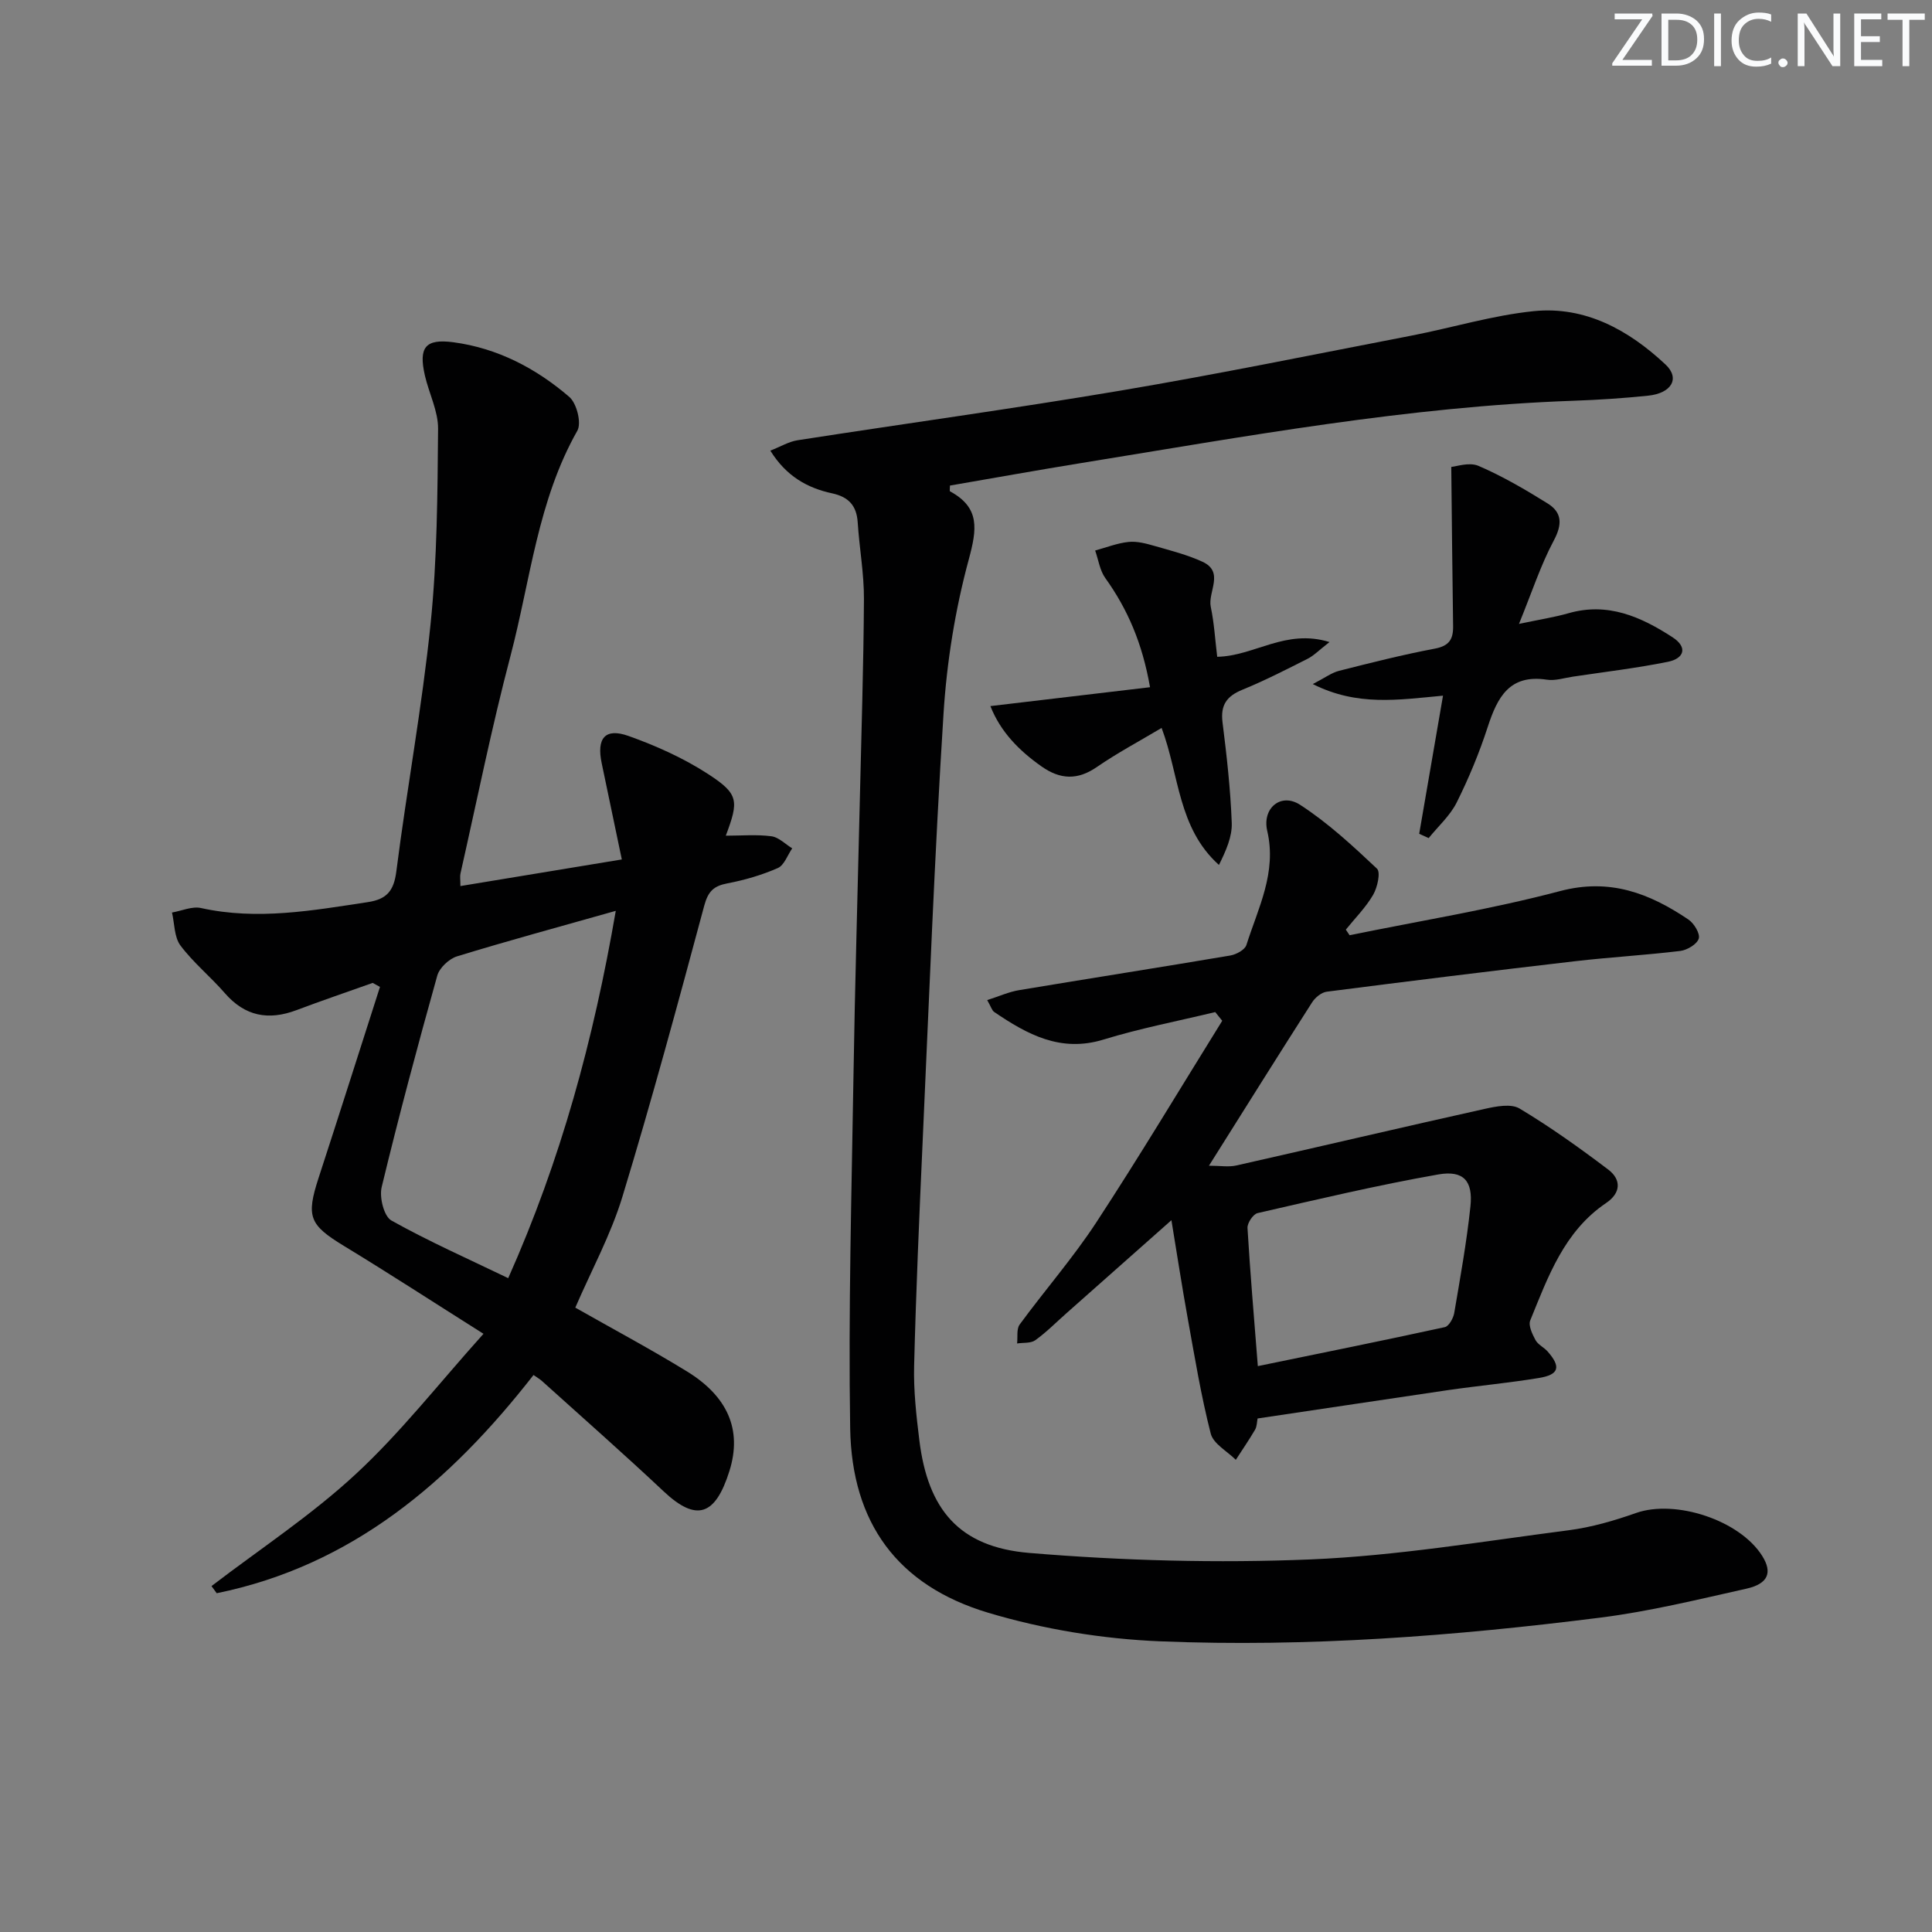 <svg enable-background="new 0 0 400 400" viewBox="0 0 400 400" xmlns="http://www.w3.org/2000/svg"><rect x="0" y="0" width="400" height="400" fill="#808080" stroke="none"/><g fill="#fafbfc"><path d="m342.2 3.2-6.3 9.2h6.1v1.2h-8.2v-.5l6.2-9.1h-5.7v-1.2h7.8v.4z"/><path d="m344 13.7v-10.9h3.1c1.6 0 3 .5 4.1 1.4 1.1 1 1.6 2.2 1.6 3.9s-.5 3-1.6 4-2.5 1.5-4.2 1.5h-3zm1.4-9.6v8.4h1.6c1.4 0 2.5-.4 3.2-1.1.8-.8 1.2-1.8 1.2-3.2s-.4-2.4-1.2-3.1-1.8-1-3.1-1z"/><path d="m356.3 2.8v10.9h-1.4v-10.9z"/><path d="m366.6 13.2c-.8.4-1.8.6-3 .6-1.6 0-2.8-.5-3.7-1.5s-1.4-2.3-1.4-3.9c0-1.7.5-3.2 1.6-4.2s2.4-1.6 4-1.6c1 0 1.9.1 2.6.4v1.5c-.8-.4-1.6-.6-2.6-.6-1.2 0-2.2.4-3 1.2s-1.1 1.9-1.1 3.3c0 1.3.4 2.3 1.1 3.1s1.6 1.1 2.8 1.1c1.1 0 2-.2 2.8-.7v1.3z"/><path d="m368.2 13c0-.3.1-.5.3-.6.2-.2.4-.3.6-.3.3 0 .5.1.7.3s.3.4.3.6-.1.5-.3.6c-.2.2-.4.3-.7.3s-.5-.1-.6-.3c-.2-.2-.3-.4-.3-.6z"/><path d="m381.1 13.7h-1.7l-5.5-8.4c-.2-.2-.3-.5-.4-.7 0 .2.1.8.1 1.5v7.6h-1.4v-10.9h1.8l5.3 8.3c.3.4.4.6.4.8 0-.3-.1-.8-.1-1.6v-7.5h1.4v10.9z"/><path d="m389.7 13.7h-5.8v-10.9h5.6v1.2h-4.2v3.5h3.9v1.2h-3.9v3.7h4.4z"/><path d="m398.4 4.1h-3.1v9.6h-1.4v-9.6h-3.1v-1.3h7.7v1.3z"/></g><path d="m159.49 93.3c2.12-.83 3.82-1.87 5.63-2.15 22.31-3.47 44.68-6.53 66.94-10.29 20.12-3.4 40.12-7.5 60.15-11.37 8.46-1.64 16.81-4.2 25.34-5.07 10.69-1.08 19.68 3.94 27.27 11.04 3.07 2.87 1.26 5.96-3.59 6.46-5.12.53-10.27.87-15.42 1.05-34.32 1.2-68.01 7.4-101.78 12.87-9.15 1.48-18.26 3.13-27.35 4.69 0 .66-.11 1.14.02 1.2 6.26 3.4 5.56 7.85 3.87 14.11-2.8 10.34-4.54 21.15-5.22 31.86-1.87 29.55-2.99 59.14-4.33 88.72-.7 15.45-1.37 30.9-1.76 46.35-.13 5.13.45 10.3 1.08 15.41 1.76 14.3 8.19 22.13 22.78 23.34 19.33 1.61 38.86 2.14 58.23 1.34 17.87-.75 35.65-3.74 53.44-6.04 4.72-.61 9.42-1.98 13.93-3.57 8.16-2.87 21.47 1.47 26.13 8.89 2.14 3.41 1.27 5.76-3.28 6.78-10.02 2.24-20.06 4.71-30.23 5.99-30.23 3.82-60.63 6.15-91.1 4.91-11.98-.49-24.2-2.49-35.68-5.93-18.72-5.61-28.22-18.57-28.54-38.19-.39-24.25.29-48.52.68-72.78.3-18.98.87-37.95 1.31-56.93.32-13.98.78-27.95.86-41.93.03-5.29-.95-10.58-1.29-15.89-.22-3.48-1.88-5.28-5.26-6.02-5.17-1.11-9.55-3.56-12.83-8.85z" fill="#010102"/><path d="m100.1 276.15c-10.56-6.67-19.62-12.56-28.85-18.17-7.2-4.38-7.92-6.04-5.28-14.14 4.29-13.15 8.47-26.34 12.7-39.51-.5-.28-1.01-.55-1.51-.83-5.26 1.87-10.55 3.67-15.78 5.64-5.79 2.18-10.66 1.28-14.83-3.52-2.94-3.39-6.5-6.28-9.18-9.85-1.31-1.74-1.22-4.53-1.76-6.84 2.01-.35 4.17-1.34 6.01-.93 11.67 2.58 23.09.51 34.57-1.23 3.92-.6 5.36-2.36 5.87-6.38 2.18-17.11 5.34-34.1 7.09-51.25 1.37-13.37 1.43-26.89 1.55-40.35.03-3.67-1.88-7.34-2.73-11.04-1.34-5.84.08-7.66 5.9-6.89 9.14 1.22 17.12 5.4 24 11.32 1.53 1.31 2.56 5.39 1.67 6.98-8.22 14.5-9.72 30.93-13.83 46.57-3.93 14.91-6.97 30.05-10.37 45.1-.14.6-.02 1.25-.02 2.62 10.99-1.81 21.69-3.57 33.42-5.51-1.47-7.03-2.8-13.47-4.16-19.9-1.1-5.19.68-7.4 5.54-5.67 5.73 2.04 11.43 4.6 16.52 7.91 6.33 4.12 6.34 5.51 3.63 12.74 3.27 0 6.4-.28 9.44.12 1.52.2 2.88 1.63 4.31 2.5-.97 1.4-1.65 3.49-2.98 4.08-3.31 1.45-6.87 2.49-10.44 3.17-2.84.54-3.99 1.65-4.79 4.6-5.42 20.16-10.87 40.32-16.95 60.29-2.39 7.86-6.41 15.22-9.75 22.95 7.85 4.46 15.61 8.6 23.09 13.19 8.41 5.16 11.51 12.06 8.82 20.63-2.9 9.24-6.8 10.64-13.63 4.21-8.24-7.75-16.74-15.22-25.14-22.8-.48-.44-1.06-.76-1.79-1.28-17.22 22.07-37.53 39.45-65.59 45.18-.36-.49-.72-.98-1.08-1.48 10-7.66 20.64-14.63 29.84-23.16 9.33-8.63 17.23-18.79 26.47-29.07zm27.39-87.57c-11.84 3.35-22.4 6.21-32.86 9.42-1.66.51-3.65 2.38-4.1 4-4.07 14.53-7.97 29.11-11.51 43.78-.51 2.1.47 6.05 2.01 6.91 7.75 4.34 15.92 7.95 24.19 11.94 10.93-24.54 17.66-49.35 22.27-76.05z" fill="#010102"/><path d="m260.37 293.68c-.15.74-.13 1.65-.52 2.32-1.25 2.13-2.65 4.17-3.99 6.24-1.79-1.79-4.65-3.31-5.19-5.43-2.01-7.84-3.32-15.86-4.76-23.83-1.2-6.64-2.22-13.32-3.38-20.35-7.48 6.63-14.63 12.97-21.78 19.3-2.12 1.88-4.12 3.91-6.41 5.55-.93.67-2.49.47-3.76.67.15-1.33-.15-2.99.53-3.92 5.21-7.11 11.05-13.79 15.87-21.15 8.98-13.72 17.41-27.8 26.07-41.74-.48-.6-.96-1.2-1.45-1.8-7.72 1.86-15.55 3.36-23.13 5.69-8.9 2.73-15.79-1.07-22.63-5.71-.47-.32-.65-1.07-1.45-2.46 2.45-.78 4.48-1.71 6.6-2.06 14.57-2.43 29.16-4.71 43.72-7.17 1.23-.21 3.02-1.17 3.34-2.17 2.43-7.66 6.33-15 4.32-23.62-1.1-4.73 2.83-7.98 6.79-5.42 5.77 3.73 10.91 8.5 15.93 13.23.79.74.09 3.89-.8 5.42-1.52 2.61-3.73 4.82-5.65 7.2.26.39.52.77.78 1.16 14.54-2.98 29.24-5.35 43.57-9.14 10.33-2.73 18.54.47 26.58 5.89 1.16.78 2.45 2.91 2.14 3.94-.35 1.16-2.39 2.38-3.81 2.56-7.25.88-14.56 1.29-21.81 2.13-17.14 1.99-34.27 4.11-51.39 6.31-1.11.14-2.4 1.2-3.04 2.2-6.98 10.91-13.85 21.89-21.36 33.83 2.36 0 4.09.31 5.67-.05 17.15-3.87 34.27-7.9 51.44-11.72 2.34-.52 5.43-1.13 7.2-.07 6.36 3.81 12.43 8.15 18.35 12.63 2.75 2.08 2.65 4.85-.43 6.93-8.69 5.87-12.01 15.24-15.71 24.31-.43 1.05.43 2.84 1.09 4.07.52.96 1.76 1.5 2.52 2.37 2.8 3.19 2.36 4.8-1.83 5.48-6.22 1.02-12.5 1.6-18.74 2.5-12.97 1.91-25.93 3.87-39.49 5.88zm.05-10.84c13.18-2.71 25.97-5.29 38.71-8.07.84-.18 1.76-1.83 1.95-2.91 1.25-7.35 2.58-14.7 3.36-22.1.55-5.25-1.42-7.52-6.67-6.6-12.55 2.21-24.97 5.15-37.4 8-.92.21-2.15 2.06-2.09 3.08.55 9.25 1.35 18.49 2.14 28.6z" fill="#010102"/><path d="m298.76 144.03c-9.36.87-17.75 2.23-26.96-2.4 2.52-1.3 3.89-2.35 5.43-2.74 6.58-1.67 13.18-3.34 19.85-4.6 2.96-.56 3.81-1.95 3.77-4.65-.16-10.68-.25-21.35-.38-32.97 1.01-.07 3.72-1.05 5.65-.21 4.97 2.14 9.7 4.91 14.31 7.78 3 1.87 3.05 4.33 1.26 7.68-2.7 5.06-4.49 10.6-7.2 17.25 4.35-.92 7.36-1.38 10.26-2.21 8.13-2.33 15 .74 21.52 4.97 3.23 2.1 2.4 4.41-.95 5.09-6.49 1.31-13.09 2.09-19.65 3.07-1.81.27-3.69.9-5.42.63-7.75-1.17-10.23 3.65-12.23 9.78-1.74 5.35-3.91 10.6-6.42 15.63-1.37 2.75-3.84 4.94-5.81 7.39-.65-.3-1.3-.6-1.96-.89 1.58-9.26 3.18-18.49 4.93-28.6z" fill="#010102"/><path d="m205.05 146.19c11.27-1.33 21.99-2.6 33.05-3.91-1.6-9.15-4.65-16.16-9.26-22.6-1.14-1.59-1.42-3.78-2.1-5.7 2.31-.63 4.59-1.54 6.94-1.78 1.75-.18 3.64.34 5.39.84 3.34.96 6.75 1.82 9.88 3.26 4.63 2.14 1.07 6.23 1.73 9.37.71 3.36.9 6.84 1.33 10.31 7.68-.13 14.13-5.87 23.25-3.05-2.18 1.69-3.24 2.81-4.53 3.46-4.44 2.24-8.88 4.52-13.48 6.4-3.26 1.33-4.59 3.16-4.14 6.76.87 6.91 1.65 13.86 1.91 20.81.11 2.88-1.21 5.81-2.65 8.72-8.53-7.67-8.19-18.59-11.87-28.37-4.63 2.76-9.18 5.18-13.39 8.08-4.01 2.77-7.58 2.62-11.46-.1-4.68-3.29-8.51-7.19-10.6-12.5z" fill="#010102"/></svg>